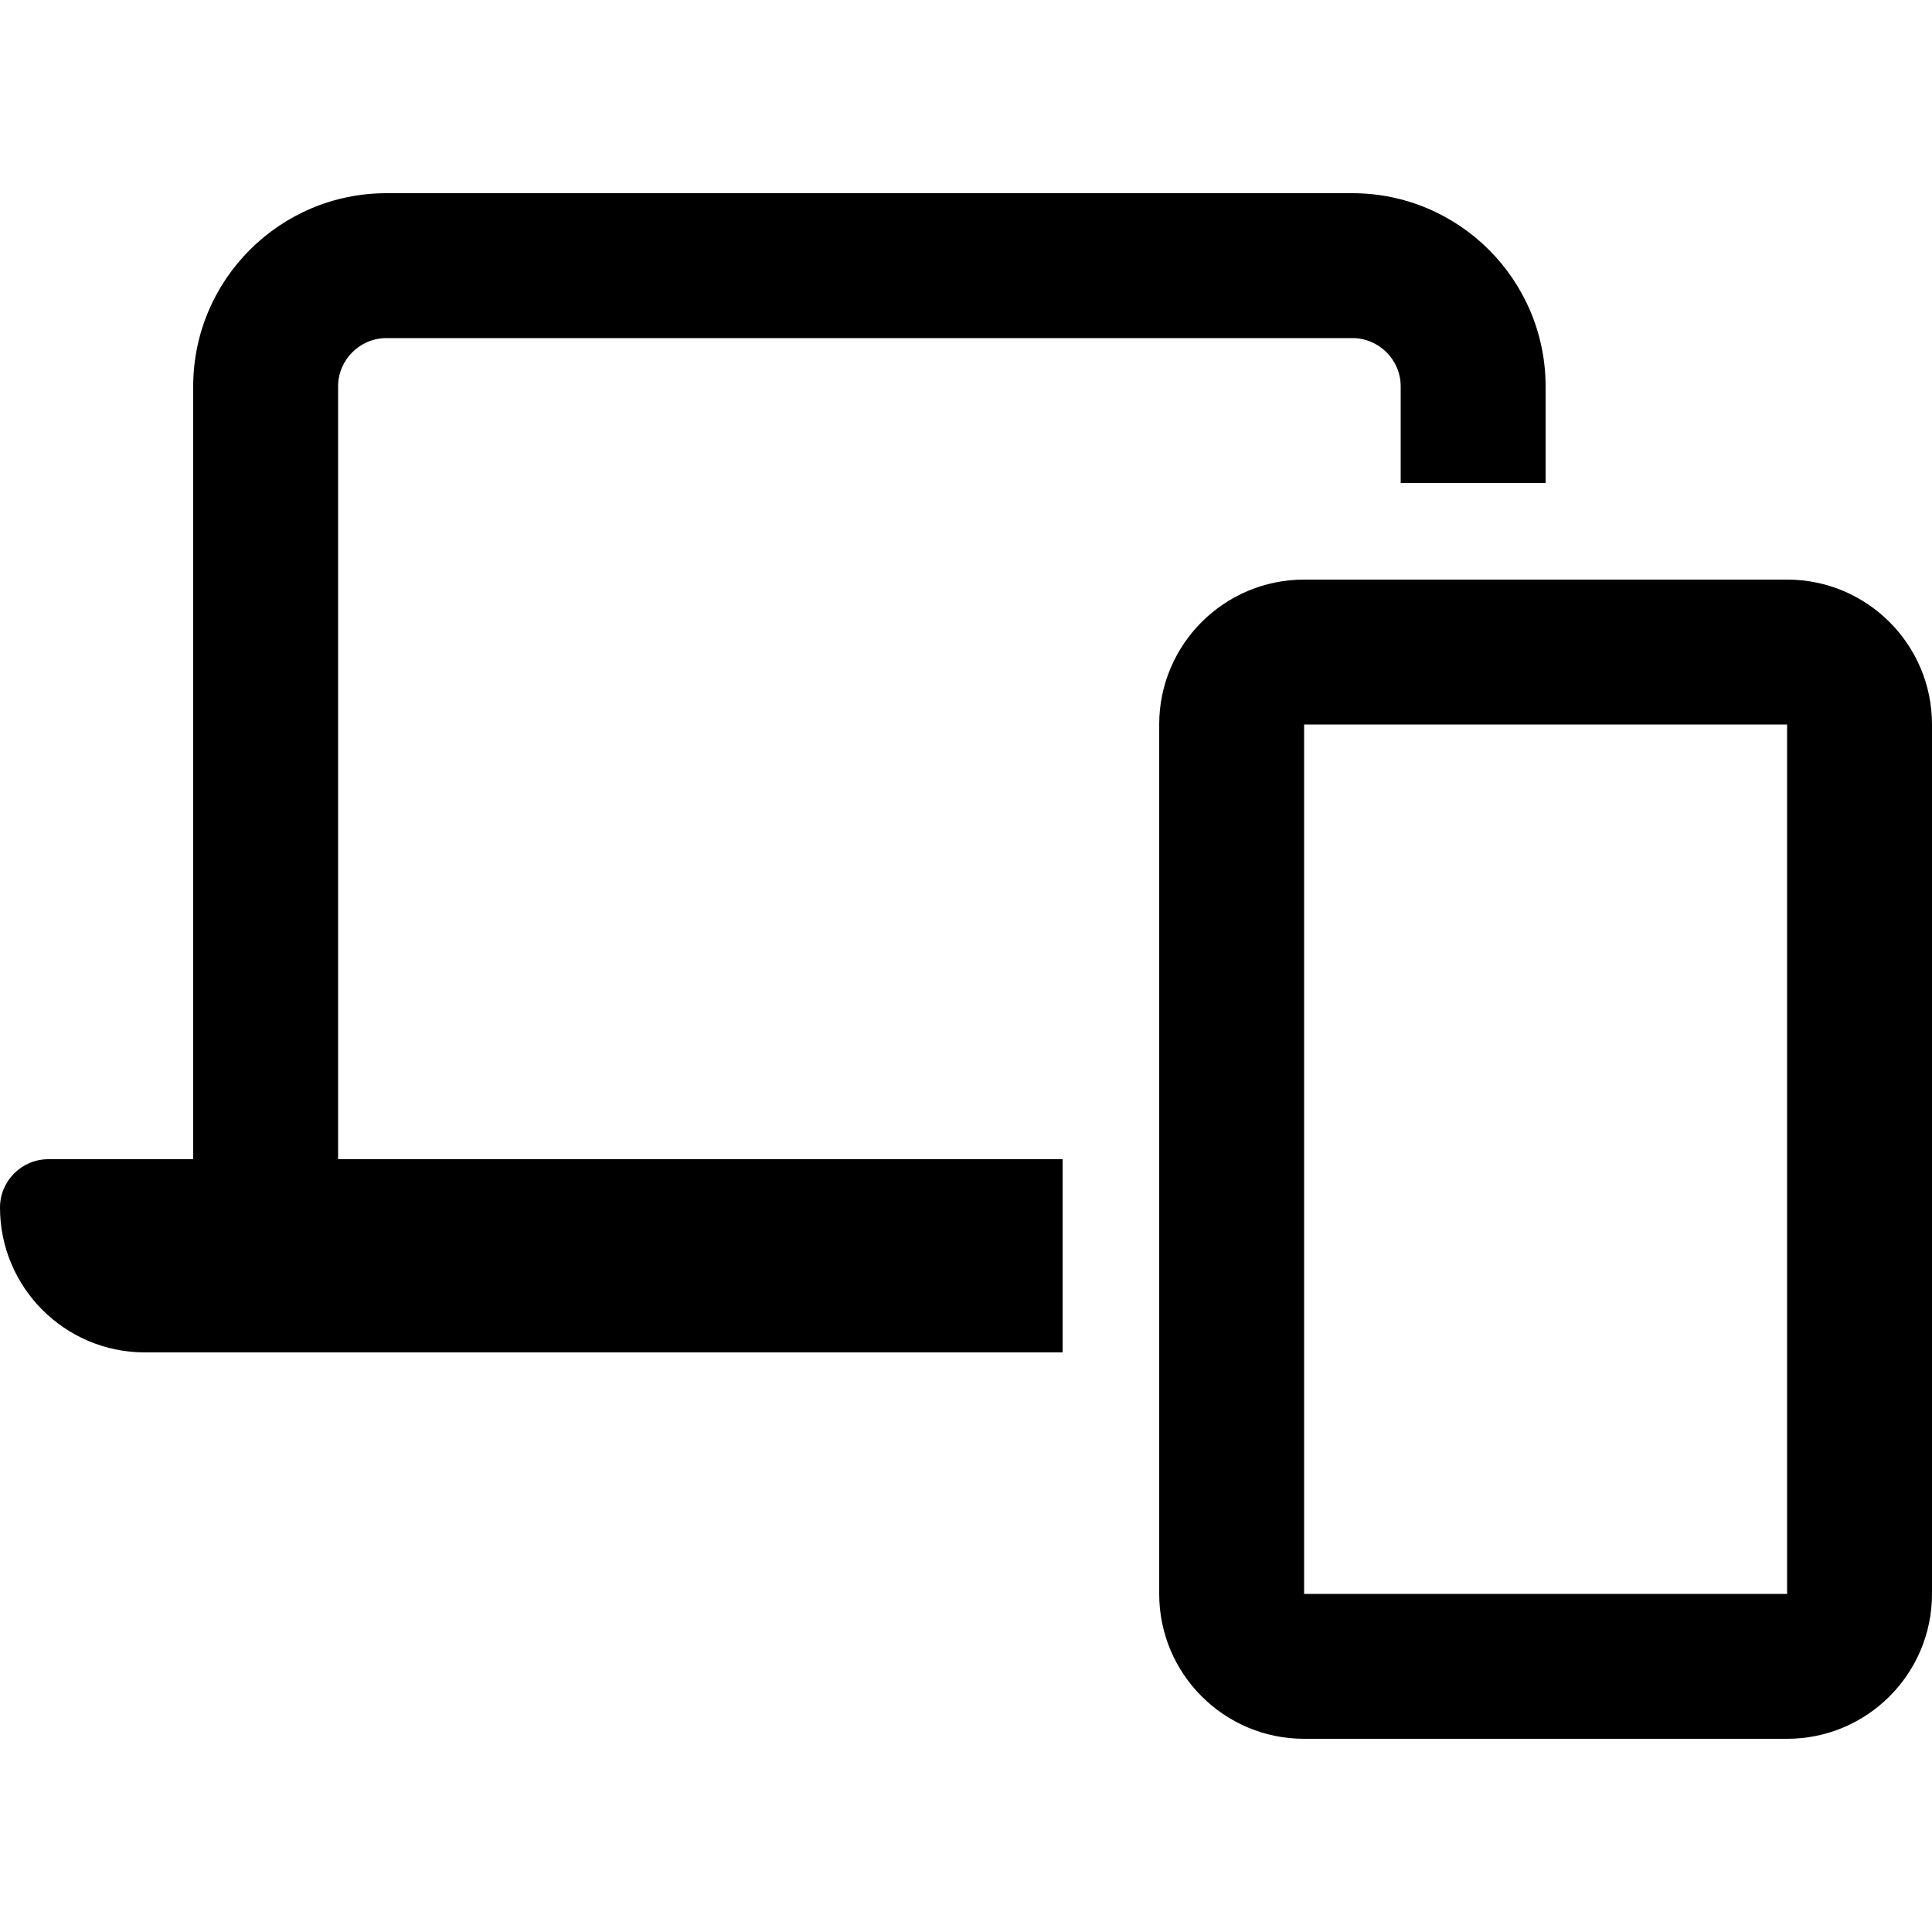 <svg xmlns="http://www.w3.org/2000/svg" width="24" height="24" viewBox="0 0 640 512"><path d="M128 48l320 0c8.8 0 16 7.2 16 16l0 32 48 0 0-32c0-35.3-28.7-64-64-64L128 0C92.7 0 64 28.7 64 64l0 256-48 0c-8.8 0-16 7.2-16 16c0 26.5 21.5 48 48 48l304 0 0-64-240 0 0-256c0-8.8 7.2-16 16-16zM384 464c0 26.5 21.5 48 48 48l160 0c26.5 0 48-21.5 48-48l0-288c0-26.5-21.5-48-48-48l-160 0c-26.5 0-48 21.5-48 48l0 288zm208 0l-160 0 0-288 160 0 0 288z"/></svg>